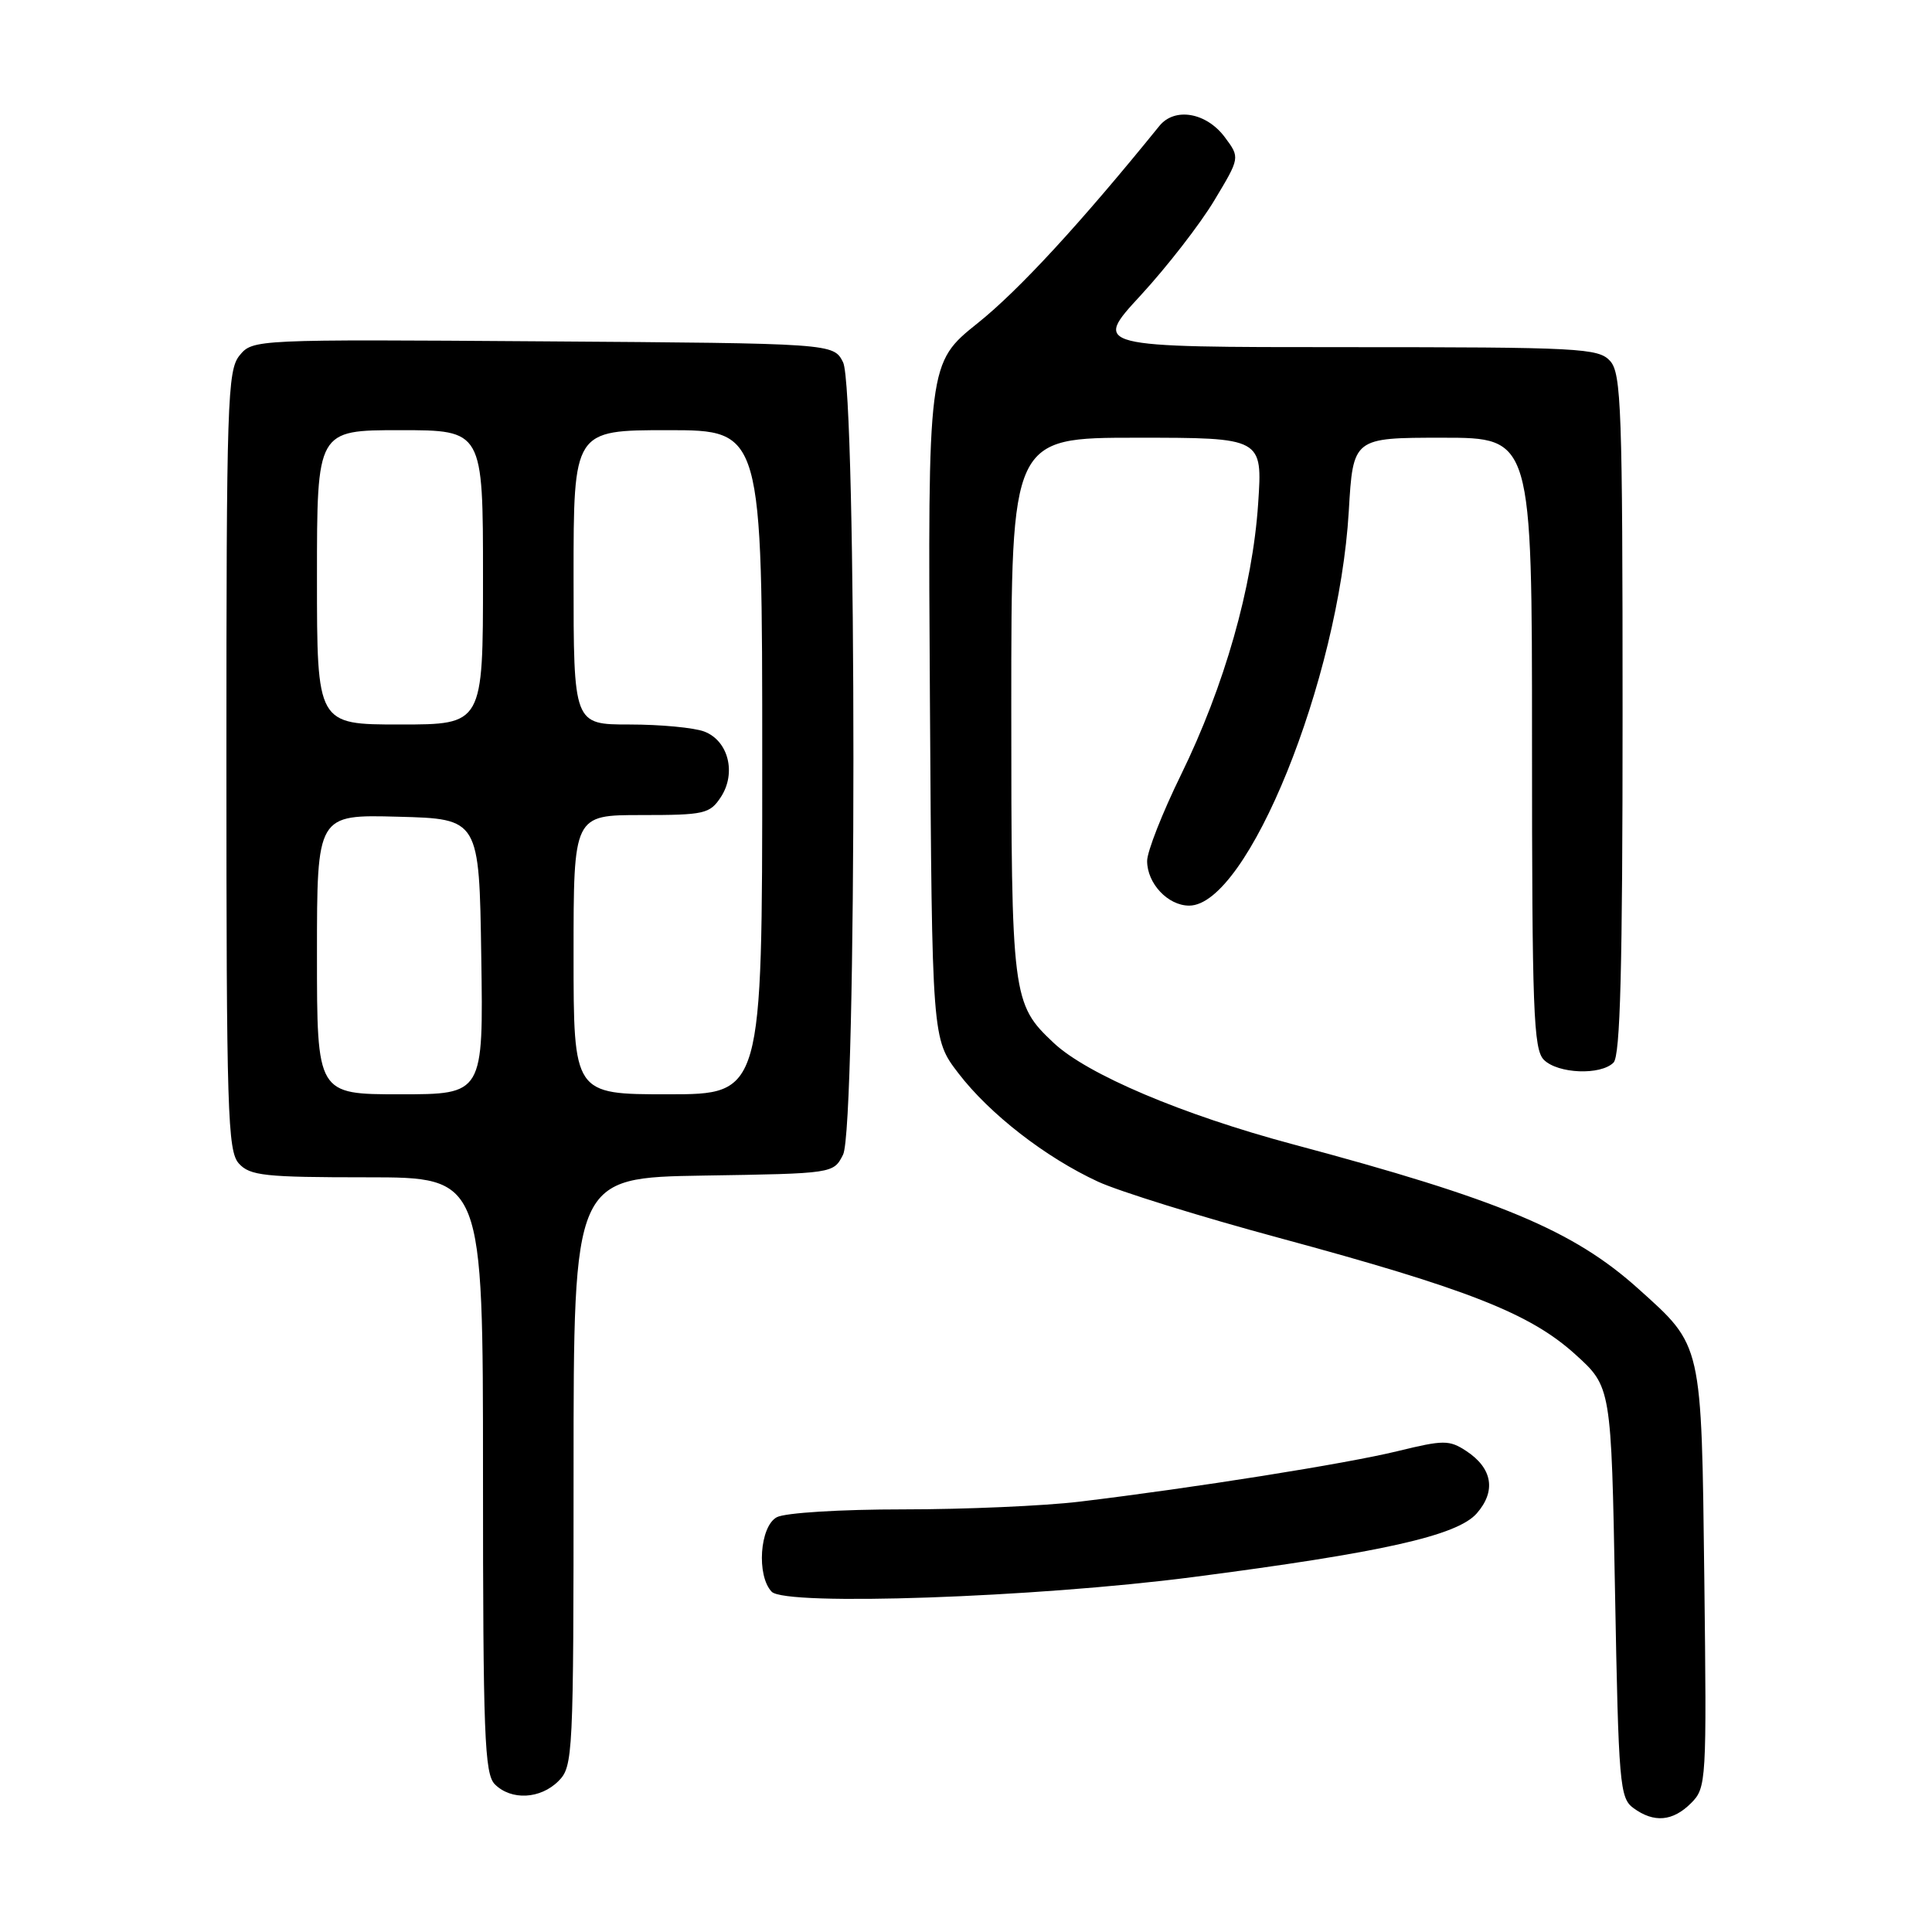 <?xml version="1.0" encoding="UTF-8" standalone="no"?>
<!DOCTYPE svg PUBLIC "-//W3C//DTD SVG 1.1//EN" "http://www.w3.org/Graphics/SVG/1.1/DTD/svg11.dtd" >
<svg xmlns="http://www.w3.org/2000/svg" xmlns:xlink="http://www.w3.org/1999/xlink" version="1.1" viewBox="0 0 256 256">
 <g >
 <path fill="currentColor"
d=" M 224.08 238.92 C 226.11 236.89 226.15 236.09 225.83 209.17 C 225.45 177.76 225.60 178.42 217.10 170.78 C 208.49 163.03 198.67 158.93 171.26 151.61 C 156.68 147.71 144.07 142.37 139.63 138.20 C 134.11 133.02 134.00 132.14 134.00 93.53 C 134.00 58.00 134.00 58.00 150.65 58.00 C 167.30 58.00 167.30 58.00 166.71 66.75 C 165.97 77.81 162.24 90.91 156.49 102.66 C 154.02 107.70 152.00 112.84 152.00 114.08 C 152.00 117.07 154.76 120.00 157.57 120.00 C 165.30 120.00 177.40 90.11 178.72 67.75 C 179.29 58.00 179.29 58.00 191.15 58.00 C 203.00 58.00 203.00 58.00 203.00 98.43 C 203.00 133.85 203.19 139.05 204.57 140.43 C 206.43 142.28 212.09 142.51 213.80 140.80 C 214.70 139.90 215.00 128.27 215.00 94.63 C 215.00 54.19 214.83 49.47 213.35 47.83 C 211.80 46.13 209.38 46.00 178.25 46.00 C 144.81 46.00 144.81 46.00 151.16 39.12 C 154.65 35.33 159.03 29.68 160.90 26.56 C 164.31 20.89 164.31 20.89 162.31 18.20 C 159.86 14.90 155.66 14.17 153.62 16.69 C 143.18 29.58 135.01 38.45 129.57 42.80 C 122.94 48.11 122.94 48.11 123.22 92.88 C 123.50 137.66 123.50 137.66 127.00 142.22 C 131.14 147.62 138.55 153.37 145.50 156.58 C 148.25 157.85 159.05 161.21 169.50 164.03 C 194.51 170.80 202.74 174.04 208.72 179.45 C 213.50 183.77 213.50 183.77 214.00 210.97 C 214.47 236.42 214.62 238.26 216.44 239.58 C 219.16 241.57 221.65 241.35 224.08 238.92 Z  M 74.00 236.00 C 75.93 234.07 76.00 232.67 76.00 195.02 C 76.00 156.05 76.00 156.05 93.22 155.77 C 110.44 155.50 110.44 155.50 111.71 153.00 C 113.54 149.38 113.54 51.62 111.71 48.00 C 110.44 45.50 110.44 45.50 71.97 45.23 C 33.75 44.96 33.49 44.97 31.75 47.09 C 30.13 49.06 30.00 53.16 30.00 100.78 C 30.00 147.36 30.16 152.52 31.65 154.17 C 33.12 155.79 35.06 156.00 48.65 156.00 C 64.00 156.00 64.00 156.00 64.00 195.43 C 64.00 229.94 64.20 235.05 65.57 236.43 C 67.74 238.59 71.60 238.40 74.00 236.00 Z  M 158.00 208.98 C 183.07 205.73 193.07 203.49 195.67 200.54 C 198.27 197.58 197.77 194.55 194.28 192.26 C 192.03 190.79 191.29 190.79 185.16 192.29 C 178.36 193.95 158.22 197.15 143.03 198.98 C 138.37 199.54 127.87 200.00 119.71 200.00 C 111.39 200.00 104.02 200.45 102.93 201.04 C 100.67 202.25 100.22 208.78 102.25 210.91 C 104.07 212.83 137.17 211.68 158.00 208.98 Z  M 42.00 126.47 C 42.00 107.93 42.00 107.93 52.75 108.22 C 63.50 108.50 63.50 108.50 63.77 126.75 C 64.05 145.00 64.05 145.00 53.02 145.00 C 42.00 145.00 42.00 145.00 42.00 126.47 Z  M 76.00 126.50 C 76.00 108.00 76.00 108.00 84.98 108.00 C 93.34 108.00 94.06 107.84 95.52 105.61 C 97.60 102.43 96.51 98.14 93.31 96.93 C 91.97 96.42 87.52 96.00 83.43 96.00 C 76.00 96.00 76.00 96.00 76.00 76.50 C 76.00 57.00 76.00 57.00 88.50 57.00 C 101.00 57.00 101.00 57.00 101.00 101.00 C 101.00 145.00 101.00 145.00 88.50 145.00 C 76.00 145.00 76.00 145.00 76.00 126.50 Z  M 42.00 76.50 C 42.00 57.00 42.00 57.00 53.00 57.00 C 64.00 57.00 64.00 57.00 64.00 76.50 C 64.00 96.00 64.00 96.00 53.00 96.00 C 42.00 96.00 42.00 96.00 42.00 76.50 Z "/>
</g>
</svg>